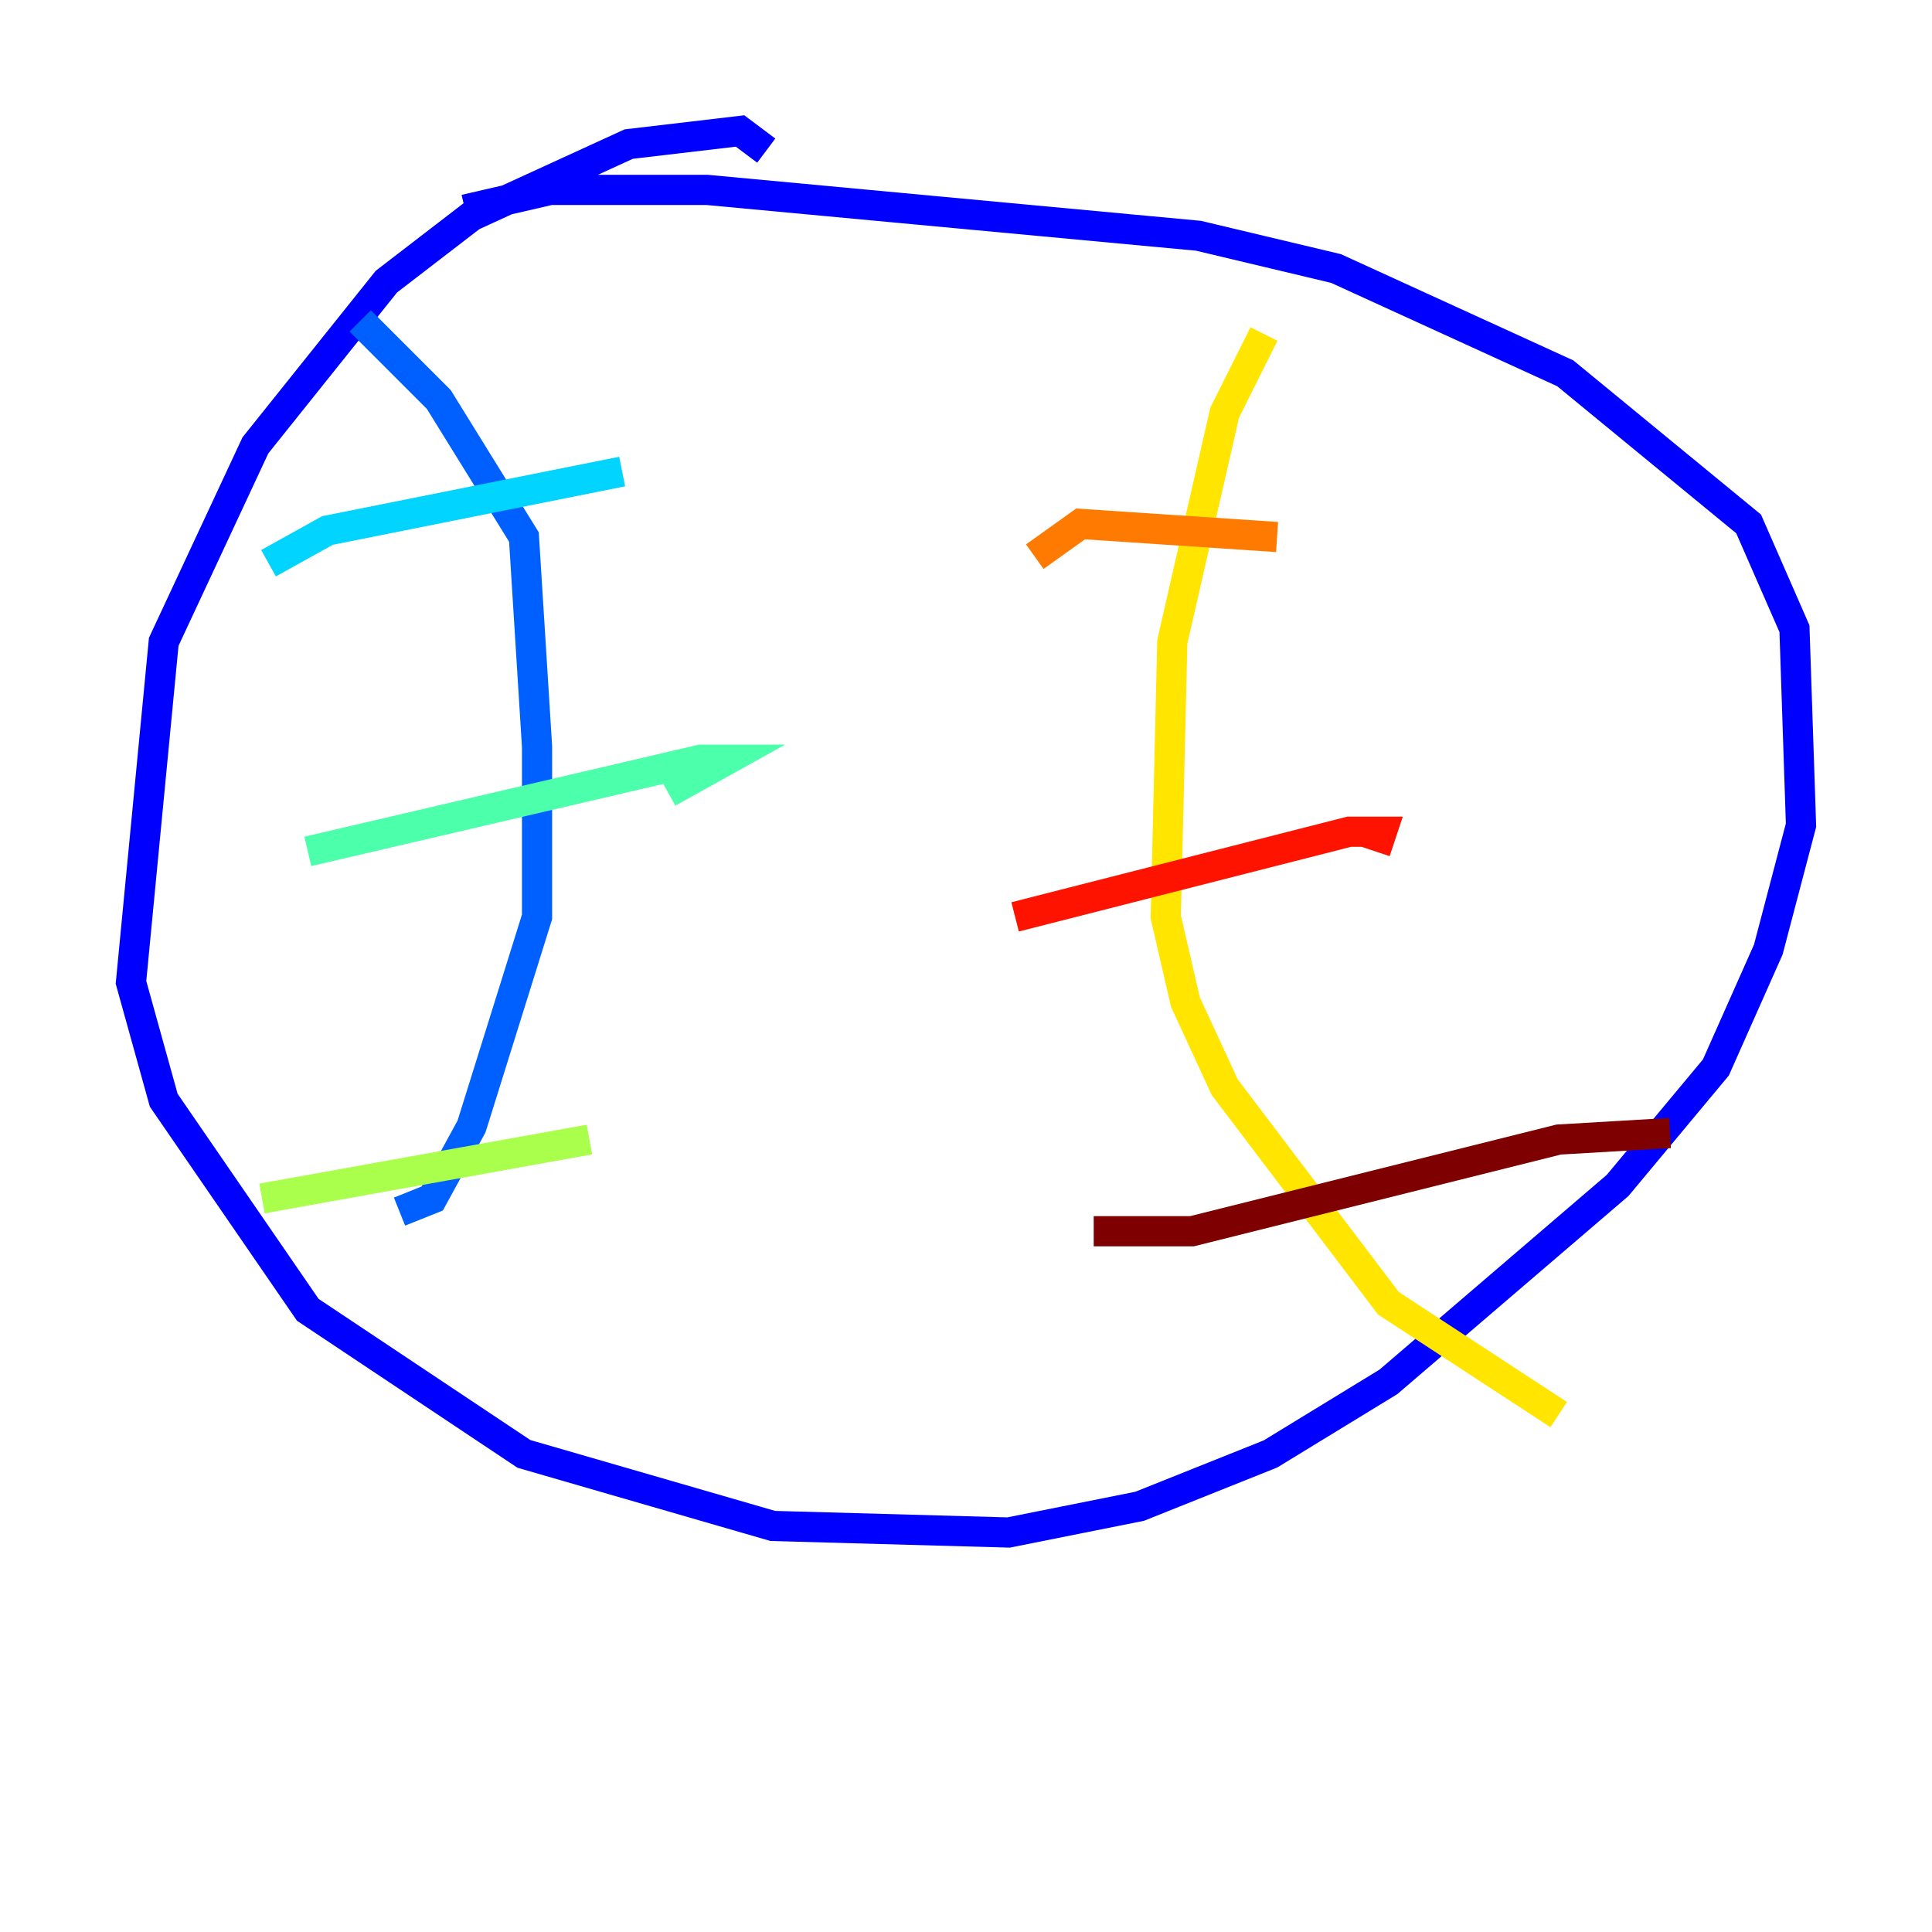 <?xml version="1.0" encoding="utf-8" ?>
<svg baseProfile="tiny" height="128" version="1.2" viewBox="0,0,128,128" width="128" xmlns="http://www.w3.org/2000/svg" xmlns:ev="http://www.w3.org/2001/xml-events" xmlns:xlink="http://www.w3.org/1999/xlink"><defs /><polyline fill="none" points="54.671,96.325 54.671,96.325" stroke="#00007f" stroke-width="2" /><polyline fill="none" points="50.766,9.98 49.031,8.678 41.654,9.546 31.241,14.319 25.6,18.658 16.922,29.505 10.848,42.522 8.678,65.085 10.848,72.895 20.393,86.78 34.712,96.325 51.2,101.098 66.82,101.532 75.498,99.797 84.176,96.325 91.986,91.552 107.173,78.536 113.681,70.725 117.153,62.915 119.322,54.671 118.888,41.654 115.851,34.712 103.702,24.732 88.515,17.79 79.403,15.62 46.861,12.583 36.447,12.583 30.807,13.885" stroke="#0000fe" stroke-width="2" /><polyline fill="none" points="23.864,21.261 29.071,26.468 34.712,35.58 35.58,49.464 35.58,60.746 31.241,74.63 28.637,79.403 26.468,80.271" stroke="#0060ff" stroke-width="2" /><polyline fill="none" points="17.79,37.315 21.695,35.146 41.22,31.241" stroke="#00d4ff" stroke-width="2" /><polyline fill="none" points="20.393,56.407 46.427,50.332 48.163,50.332 44.258,52.502" stroke="#4cffaa" stroke-width="2" /><polyline fill="none" points="17.356,79.403 39.051,75.498" stroke="#aaff4c" stroke-width="2" /><polyline fill="none" points="83.742,22.129 81.139,27.336 77.668,42.522 77.234,60.746 78.536,66.386 81.139,72.027 91.986,86.346 103.268,93.722" stroke="#ffe500" stroke-width="2" /><polyline fill="none" points="68.556,36.881 71.593,34.712 84.61,35.58" stroke="#ff7a00" stroke-width="2" /><polyline fill="none" points="67.254,60.746 89.383,55.105 91.552,55.105 91.119,56.407" stroke="#fe1200" stroke-width="2" /><polyline fill="none" points="72.461,81.573 78.969,81.573 103.268,75.498 110.644,75.064" stroke="#7f0000" stroke-width="2" /></svg>